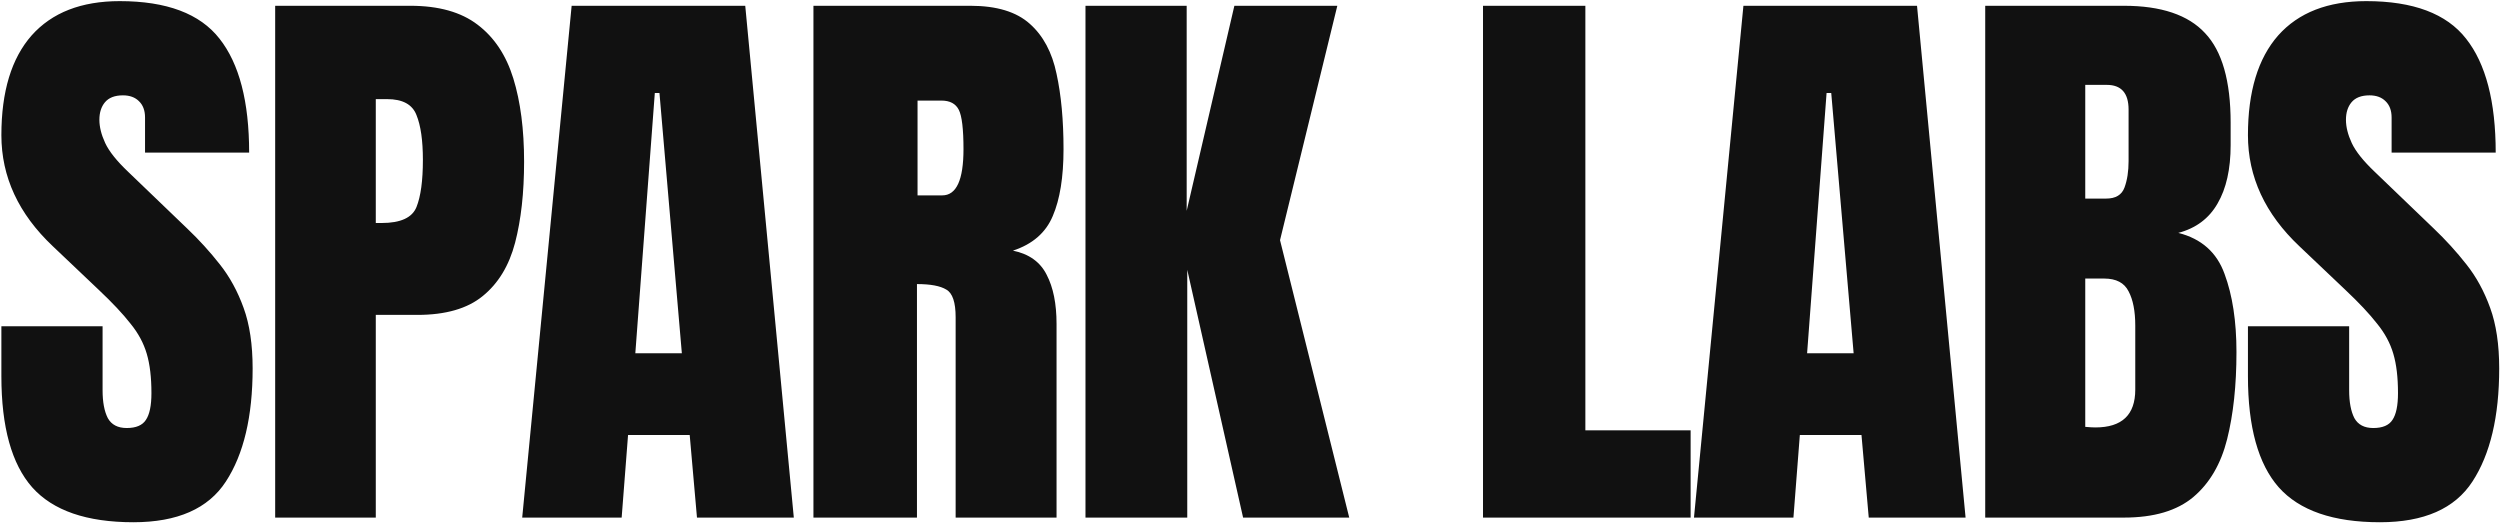 <svg width="1507" height="315" viewBox="0 0 1507 315" fill="none" xmlns="http://www.w3.org/2000/svg">
<path d="M80.417 314.805C52.253 314.805 31.919 307.793 19.415 293.77C7.028 279.746 0.834 257.425 0.834 226.808V196.657H61.836V235.222C61.836 242.35 62.888 247.96 64.991 252.05C67.212 256.023 71.01 258.01 76.385 258.01C81.995 258.01 85.851 256.374 87.955 253.102C90.175 249.829 91.285 244.454 91.285 236.975C91.285 227.509 90.35 219.621 88.481 213.31C86.611 206.883 83.339 200.806 78.664 195.08C74.107 189.236 67.738 182.458 59.557 174.746L31.861 148.452C11.177 128.936 0.834 106.615 0.834 81.49C0.834 55.196 6.911 35.154 19.065 21.364C31.335 7.575 49.04 0.68 72.178 0.68C100.459 0.68 120.501 8.217 132.304 23.293C144.224 38.368 150.184 61.273 150.184 92.007H87.429V70.797C87.429 66.59 86.202 63.318 83.748 60.98C81.41 58.643 78.197 57.475 74.107 57.475C69.198 57.475 65.576 58.877 63.239 61.682C61.018 64.37 59.908 67.875 59.908 72.199C59.908 76.523 61.077 81.198 63.414 86.223C65.751 91.248 70.367 97.032 77.262 103.577L112.846 137.759C119.975 144.537 126.519 151.724 132.479 159.32C138.439 166.799 143.23 175.564 146.853 185.614C150.476 195.547 152.287 207.701 152.287 222.075C152.287 251.056 146.912 273.786 136.16 290.264C125.526 306.624 106.945 314.805 80.417 314.805ZM165.873 312V3.484H247.384C264.446 3.484 277.944 7.282 287.877 14.878C297.927 22.474 305.114 33.284 309.438 47.308C313.762 61.331 315.924 78.042 315.924 97.441C315.924 116.139 314.112 132.442 310.49 146.348C306.867 160.138 300.381 170.831 291.032 178.427C281.8 186.023 268.653 189.821 251.591 189.821H226.524V312H165.873ZM226.524 134.428H230.03C241.483 134.428 248.494 131.215 251.065 124.787C253.636 118.36 254.922 108.894 254.922 96.39C254.922 84.704 253.636 75.705 251.065 69.394C248.611 62.967 242.71 59.753 233.361 59.753H226.524V134.428ZM314.785 312L344.584 3.484H449.234L478.508 312H420.136L415.753 262.217H378.591L374.735 312H314.785ZM382.974 212.959H411.02L397.523 56.072H394.718L382.974 212.959ZM490.341 312V3.484H584.999C600.775 3.484 612.695 7.107 620.759 14.352C628.822 21.481 634.198 31.531 636.886 44.503C639.69 57.358 641.093 72.491 641.093 89.904C641.093 106.732 638.931 120.171 634.607 130.221C630.4 140.271 622.395 147.225 610.592 151.081C620.291 153.068 627.069 157.917 630.926 165.63C634.899 173.226 636.886 183.101 636.886 195.255V312H576.059V191.223C576.059 182.225 574.189 176.674 570.45 174.57C566.827 172.35 560.926 171.24 552.745 171.24V312H490.341ZM553.096 117.775H567.996C576.527 117.775 580.792 108.485 580.792 89.904C580.792 77.867 579.857 69.979 577.987 66.239C576.118 62.5 572.612 60.63 567.47 60.63H553.096V117.775ZM654.328 312V3.484H715.33V127.066L744.078 3.484H806.132L771.599 144.771L813.319 312H749.337L715.68 162.65V312H654.328ZM893.954 312V3.484H955.657V259.412H1019.11V312H893.954ZM1021.13 312L1050.93 3.484H1155.58L1184.85 312H1126.48L1122.1 262.217H1084.94L1081.08 312H1021.13ZM1089.32 212.959H1117.37L1103.87 56.072H1101.06L1089.32 212.959ZM1196.69 312V3.484H1280.3C1302.74 3.484 1319.04 8.977 1329.21 19.962C1339.49 30.83 1344.63 48.827 1344.63 73.952V87.45C1344.63 101.941 1342 113.685 1336.74 122.684C1331.6 131.682 1323.71 137.583 1313.08 140.388C1326.99 143.894 1336.28 152.133 1340.95 165.104C1345.74 177.959 1348.14 193.677 1348.14 212.258C1348.14 232.242 1346.27 249.713 1342.53 264.671C1338.79 279.629 1332.01 291.257 1322.2 299.554C1312.38 307.851 1298.41 312 1280.3 312H1196.69ZM1256.99 119.704H1269.61C1275.33 119.704 1279.02 117.483 1280.65 113.042C1282.29 108.602 1283.11 103.285 1283.11 97.091V66.064C1283.11 56.131 1278.72 51.164 1269.96 51.164H1256.99V119.704ZM1263.12 257.659C1279.13 257.659 1287.14 250.063 1287.14 234.871V196.307C1287.14 187.542 1285.79 180.647 1283.11 175.622C1280.53 170.48 1275.63 167.909 1268.38 167.909H1256.99V257.309C1259.56 257.542 1261.6 257.659 1263.12 257.659ZM1434.65 314.805C1406.48 314.805 1386.15 307.793 1373.64 293.77C1361.26 279.746 1355.06 257.425 1355.06 226.808V196.657H1416.07V235.222C1416.07 242.35 1417.12 247.96 1419.22 252.05C1421.44 256.023 1425.24 258.01 1430.61 258.01C1436.22 258.01 1440.08 256.374 1442.18 253.102C1444.4 249.829 1445.51 244.454 1445.51 236.975C1445.51 227.509 1444.58 219.621 1442.71 213.31C1440.84 206.883 1437.57 200.806 1432.89 195.08C1428.34 189.236 1421.97 182.458 1413.79 174.746L1386.09 148.452C1365.41 128.936 1355.06 106.615 1355.06 81.49C1355.06 55.196 1361.14 35.154 1373.29 21.364C1385.56 7.575 1403.27 0.68 1426.41 0.68C1454.69 0.68 1474.73 8.217 1486.53 23.293C1498.45 38.368 1504.41 61.273 1504.41 92.007H1441.66V70.797C1441.66 66.59 1440.43 63.318 1437.98 60.98C1435.64 58.643 1432.43 57.475 1428.34 57.475C1423.43 57.475 1419.8 58.877 1417.47 61.682C1415.25 64.37 1414.14 67.875 1414.14 72.199C1414.14 76.523 1415.31 81.198 1417.64 86.223C1419.98 91.248 1424.6 97.032 1431.49 103.577L1467.08 137.759C1474.2 144.537 1480.75 151.724 1486.71 159.32C1492.67 166.799 1497.46 175.564 1501.08 185.614C1504.7 195.547 1506.52 207.701 1506.52 222.075C1506.52 251.056 1501.14 273.786 1490.39 290.264C1479.75 306.624 1461.17 314.805 1434.65 314.805Z" fill="#111111"/>
</svg>
